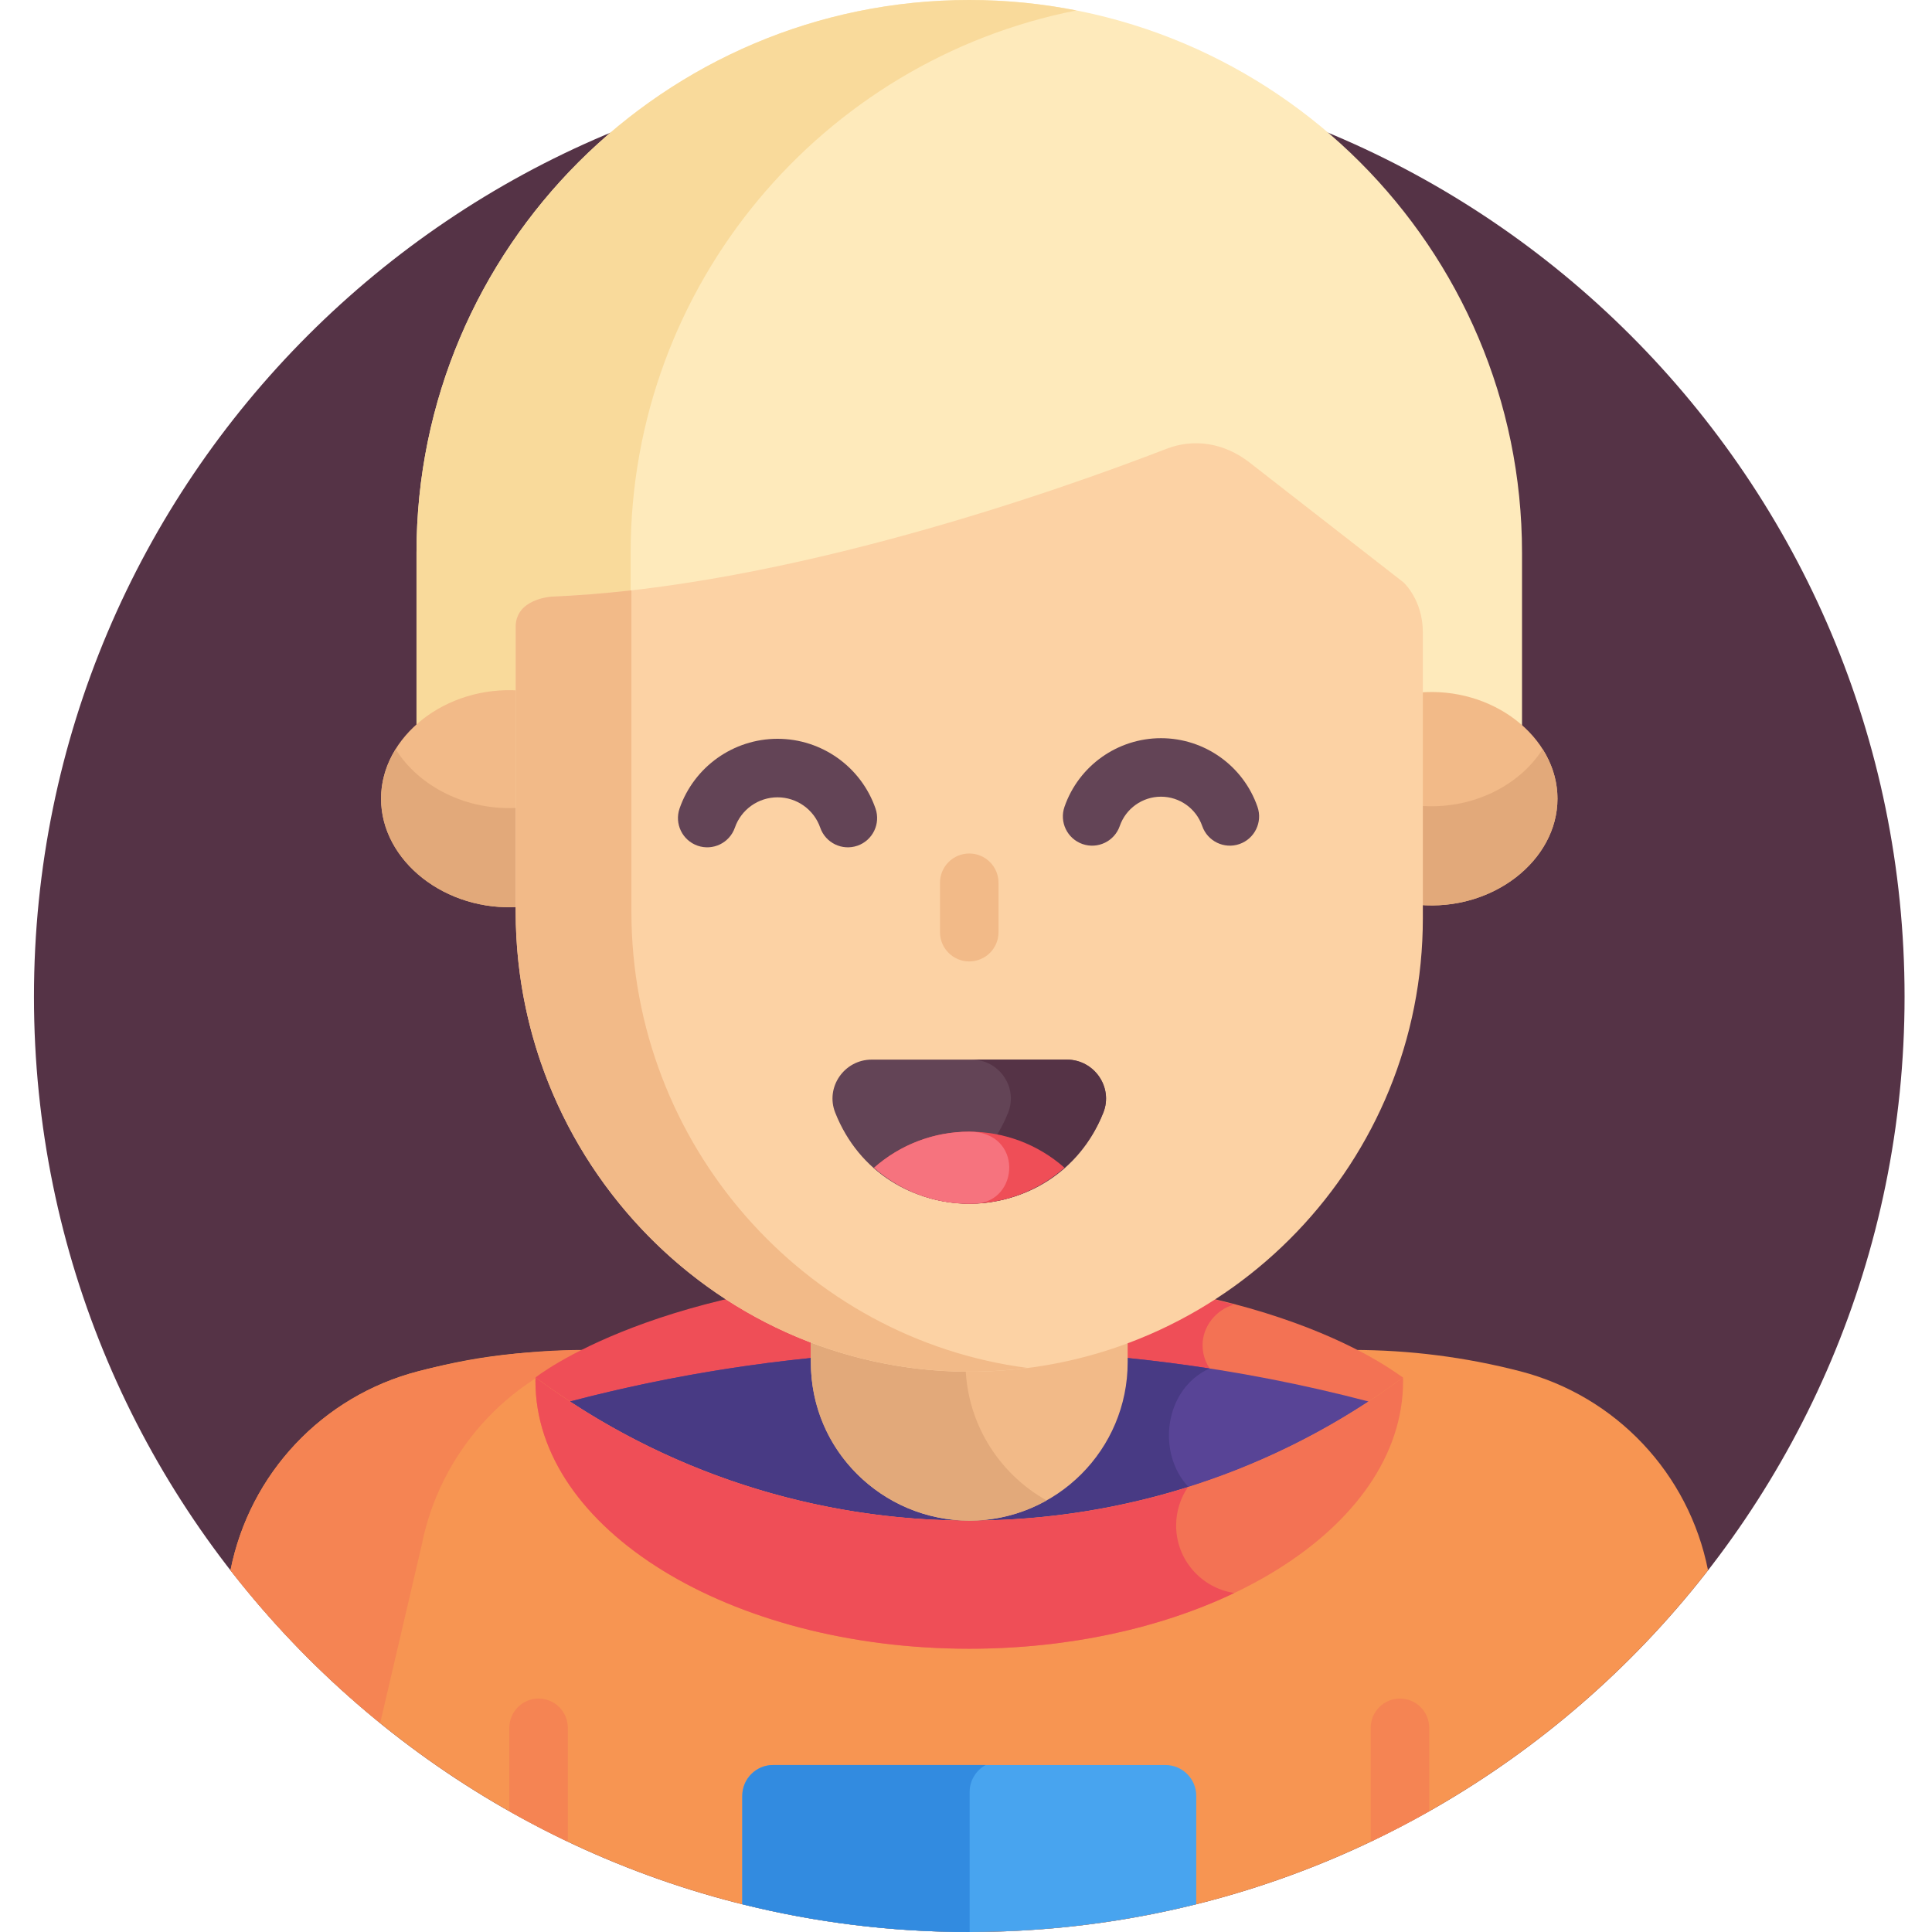 <svg height="512pt" viewBox="-8 0 511 512" width="512pt" xmlns="http://www.w3.org/2000/svg"><path d="m496.23 264.133c0 136.895-110.973 247.867-247.863 247.867-136.895 0-247.867-110.973-247.867-247.867 0-136.891 110.973-247.863 247.867-247.863 136.891 0 247.863 110.973 247.863 247.863zm0 0" fill="#553346"/><path d="m248.367 0c-80.773 0-146.488 65.715-146.488 146.484v47.152l292.973.195v-47.348c0-80.77-65.715-146.484-146.484-146.484zm0 0" fill="#feeabb"/><path d="m158.629 193.637v-47.152c0-71.066 50.871-130.465 118.109-143.715-9.18-1.812-18.668-2.77-28.371-2.77-80.773 0-146.488 65.715-146.488 146.484v47.152l56.75.195zm0 0" fill="#f9da9b"/><path d="m444.148 416.141c-5.07-25.613-24.363-46.156-49.762-52.738-14.492-3.754-29.402-5.656-44.375-5.656-201.004 1.641-210.523-3.965-247.668 5.656-25.395 6.578-44.691 27.125-49.762 52.738 45.352 58.328 116.18 95.859 195.785 95.859 79.602 0 150.434-37.531 195.781-95.859zm0 0" fill="#f79552"/><g fill="#f58453"><path d="m103.25 409.473c4.836-24.426 22.613-44.234 46.281-51.727-1.906.113-21.824-.914-47.188 5.656-25.395 6.578-44.691 27.125-49.762 52.738 11.637 14.965 24.961 28.551 39.668 40.496zm0 0"/><path d="m134.227 450.141c-4.281 0-7.75 3.473-7.75 7.754v22.098c5.059 2.863 10.23 5.559 15.504 8.066v-30.164c0-4.281-3.469-7.754-7.754-7.754zm0 0"/><path d="m362.504 450.141c-4.281 0-7.754 3.473-7.754 7.754v30.168c5.273-2.512 10.445-5.207 15.508-8.07v-22.098c0-4.281-3.473-7.754-7.754-7.754zm0 0"/></g><path d="m363.312 365.043c-.902-.207-34.855-29.113-121.57-27.613-75.617 1.48-107.848 27.969-107.848 27.969 67.965 50.086 160.938 50.117 228.945 0zm0 0" fill="#f37254"/><path d="m321.273 367.586c-6.121-.012-11.082-4.98-11.082-11.105 0-5.07 3.668-9.426 8.312-10.758-19.66-5.301-45.191-8.84-76.762-8.293-75.617 1.48-108.32 27.613-108.32 27.613 54.789 40.379 126 48.918 187.852 23.68zm0 0" fill="#ef4e57"/><path d="m354.191 371.414c-69.375-18.199-142.277-18.199-211.652 0 62.855 41.234 146.262 42.902 211.652 0zm0 0" fill="#584496"/><path d="m312.016 362.664c-56.344-8.703-114.035-5.797-169.477 8.75 49.996 32.801 110.586 39.457 163.91 22.656-8.441-8.977-6.508-25.879 5.566-31.406zm0 0" fill="#483a84"/><path d="m363.332 366.02c0-.328-.016-.652-.02-.977-67.805 50.289-161.32 50.859-229.891 0-.008.324-.023.648-.023.977 0 39.164 51.473 70.91 114.969 70.91 63.492 0 114.965-31.746 114.965-70.91zm0 0" fill="#f37254"/><path d="m303.188 404.27c0-3.758 1.148-7.25 3.109-10.145-56.883 17.871-121.645 8.914-172.875-29.082-.008.324-.023.648-.023.977 0 39.164 51.473 70.91 114.969 70.91 26.449 0 50.809-5.512 70.234-14.773-8.719-1.305-15.414-8.805-15.414-17.887zm0 0" fill="#ef4e57"/><path d="m290.344 360.988v-14.645c-24.699 18.227-59.258 18.227-83.957 0v14.645c0 23.188 18.793 41.98 41.977 41.98 23.188 0 41.98-18.793 41.98-41.98zm0 0" fill="#f2ba88"/><path d="m247.363 360.988v-.996c-14.477-.199-28.906-4.742-40.977-13.648v14.645c0 32.246 34.785 52.152 62.469 36.637-12.82-7.184-21.492-20.895-21.492-36.637zm0 0" fill="#e2a97a"/><path d="m300.344 467.75h-103.953c-4.516 0-8.176 3.66-8.176 8.172v28.715c19.254 4.797 39.391 7.363 60.133 7.363h.02.02c20.738-.004 40.875-2.566 60.129-7.363v-28.715c0-4.516-3.66-8.172-8.172-8.172zm0 0" fill="#48a4ef"/><path d="m248.461 474.922c0-3.094 1.719-5.785 4.254-7.172h-56.324c-4.516 0-8.176 3.66-8.176 8.172v28.715c19.254 4.797 39.391 7.363 60.133 7.363h.02.02.074zm0 0" fill="#328be0"/><path d="m367.535 183.535v56.266c19.582 1.715 36.711-11.797 36.711-28.133 0-16.414-17.227-29.84-36.711-28.133zm0 0" fill="#f2ba88"/><path d="m129.195 183.004c-19.543-1.406-36.711 12.141-36.711 28.66 0 16.449 17.07 30.078 36.711 28.664zm0 0" fill="#f2ba88"/><path d="m367.535 213.52v26.281c19.582 1.715 36.711-11.797 36.711-28.133 0-4.727-1.434-9.203-3.934-13.145-6.164 9.727-18.848 16.215-32.777 14.996zm0 0" fill="#e2a97a"/><path d="m96.344 198.523c-2.453 3.953-3.859 8.426-3.859 13.141 0 16.449 17.07 30.078 36.711 28.664v-26.277c-14.02 1.008-26.727-5.652-32.852-15.527zm0 0" fill="#e2a97a"/><path d="m363.422 154.32-40.777-31.746c-6.879-5.355-14.91-6.391-22.027-3.629-27.746 10.727-100.805 36.703-163.109 39.176l.008.016s-9.355.574-9.355 7.98v75.492c0 68.883 57.094 124.988 125.902 121.781 63.738-2.977 114.504-55.586 114.504-120.07v-75.73c0-8.664-5.145-13.27-5.145-13.27zm0 0" fill="#fcd2a4"/><path d="m158.828 241.609v-85.16c-7.188.816-14.324 1.391-21.32 1.668l.008.02s-9.355.57-9.355 7.98v75.488c0 72.523 63.047 130.254 135.68 120.918-59.098-7.66-105.012-59.145-105.012-120.914zm0 0" fill="#f2ba88"/><path d="m310.098 218.898c-1.613-4.645-6.004-7.766-10.922-7.766-4.922 0-9.312 3.121-10.926 7.766-1.402 4.047-5.82 6.188-9.867 4.785-4.043-1.406-6.188-5.824-4.781-9.867 3.773-10.879 14.051-18.188 25.574-18.188 11.52 0 21.797 7.309 25.57 18.188 1.406 4.043-.734 8.461-4.781 9.867-4.027 1.395-8.457-.719-9.867-4.785zm0 0" fill="#634456"/><path d="m208.867 219.336c-1.668-4.809-6.215-8.039-11.312-8.039-5.094 0-9.641 3.23-11.309 8.039-1.406 4.047-5.824 6.188-9.867 4.785-4.047-1.406-6.188-5.824-4.785-9.867 3.836-11.043 14.266-18.465 25.961-18.465 11.695 0 22.129 7.418 25.961 18.465 1.406 4.043-.734 8.461-4.781 9.867-4.039 1.398-8.461-.727-9.867-4.785zm0 0" fill="#634456"/><path d="m248.363 254.789c-4.281 0-7.754-3.469-7.754-7.75v-13.098c0-4.281 3.473-7.754 7.754-7.754 4.285 0 7.754 3.473 7.754 7.754v13.098c0 4.281-3.469 7.75-7.754 7.75zm0 0" fill="#f2ba88"/><path d="m274.227 280.809h-51.723c-7.258 0-12.336 7.312-9.664 14.055 12.723 32.133 58.332 32.117 71.051 0 2.672-6.742-2.41-14.055-9.664-14.055zm0 0" fill="#634456"/><path d="m274.227 280.809h-25.227c7.254 0 12.336 7.312 9.664 14.055-4.062 10.262-12.453 18.32-22.91 21.98 19.602 6.863 40.68-3.152 48.137-21.98 2.672-6.742-2.41-14.055-9.664-14.055zm0 0" fill="#553346"/><path d="m273.594 309.453c-14.457-12.738-36.012-12.727-50.457 0 14.457 12.742 36.012 12.73 50.457 0zm0 0" fill="#ef4e57"/><path d="m249.969 318.973c11.766-.492 12.734-19.066-1.605-19.066-9.676 0-18.496 3.617-25.227 9.551 7.258 6.391 16.734 9.934 26.832 9.516zm0 0" fill="#f6737e"/></svg>